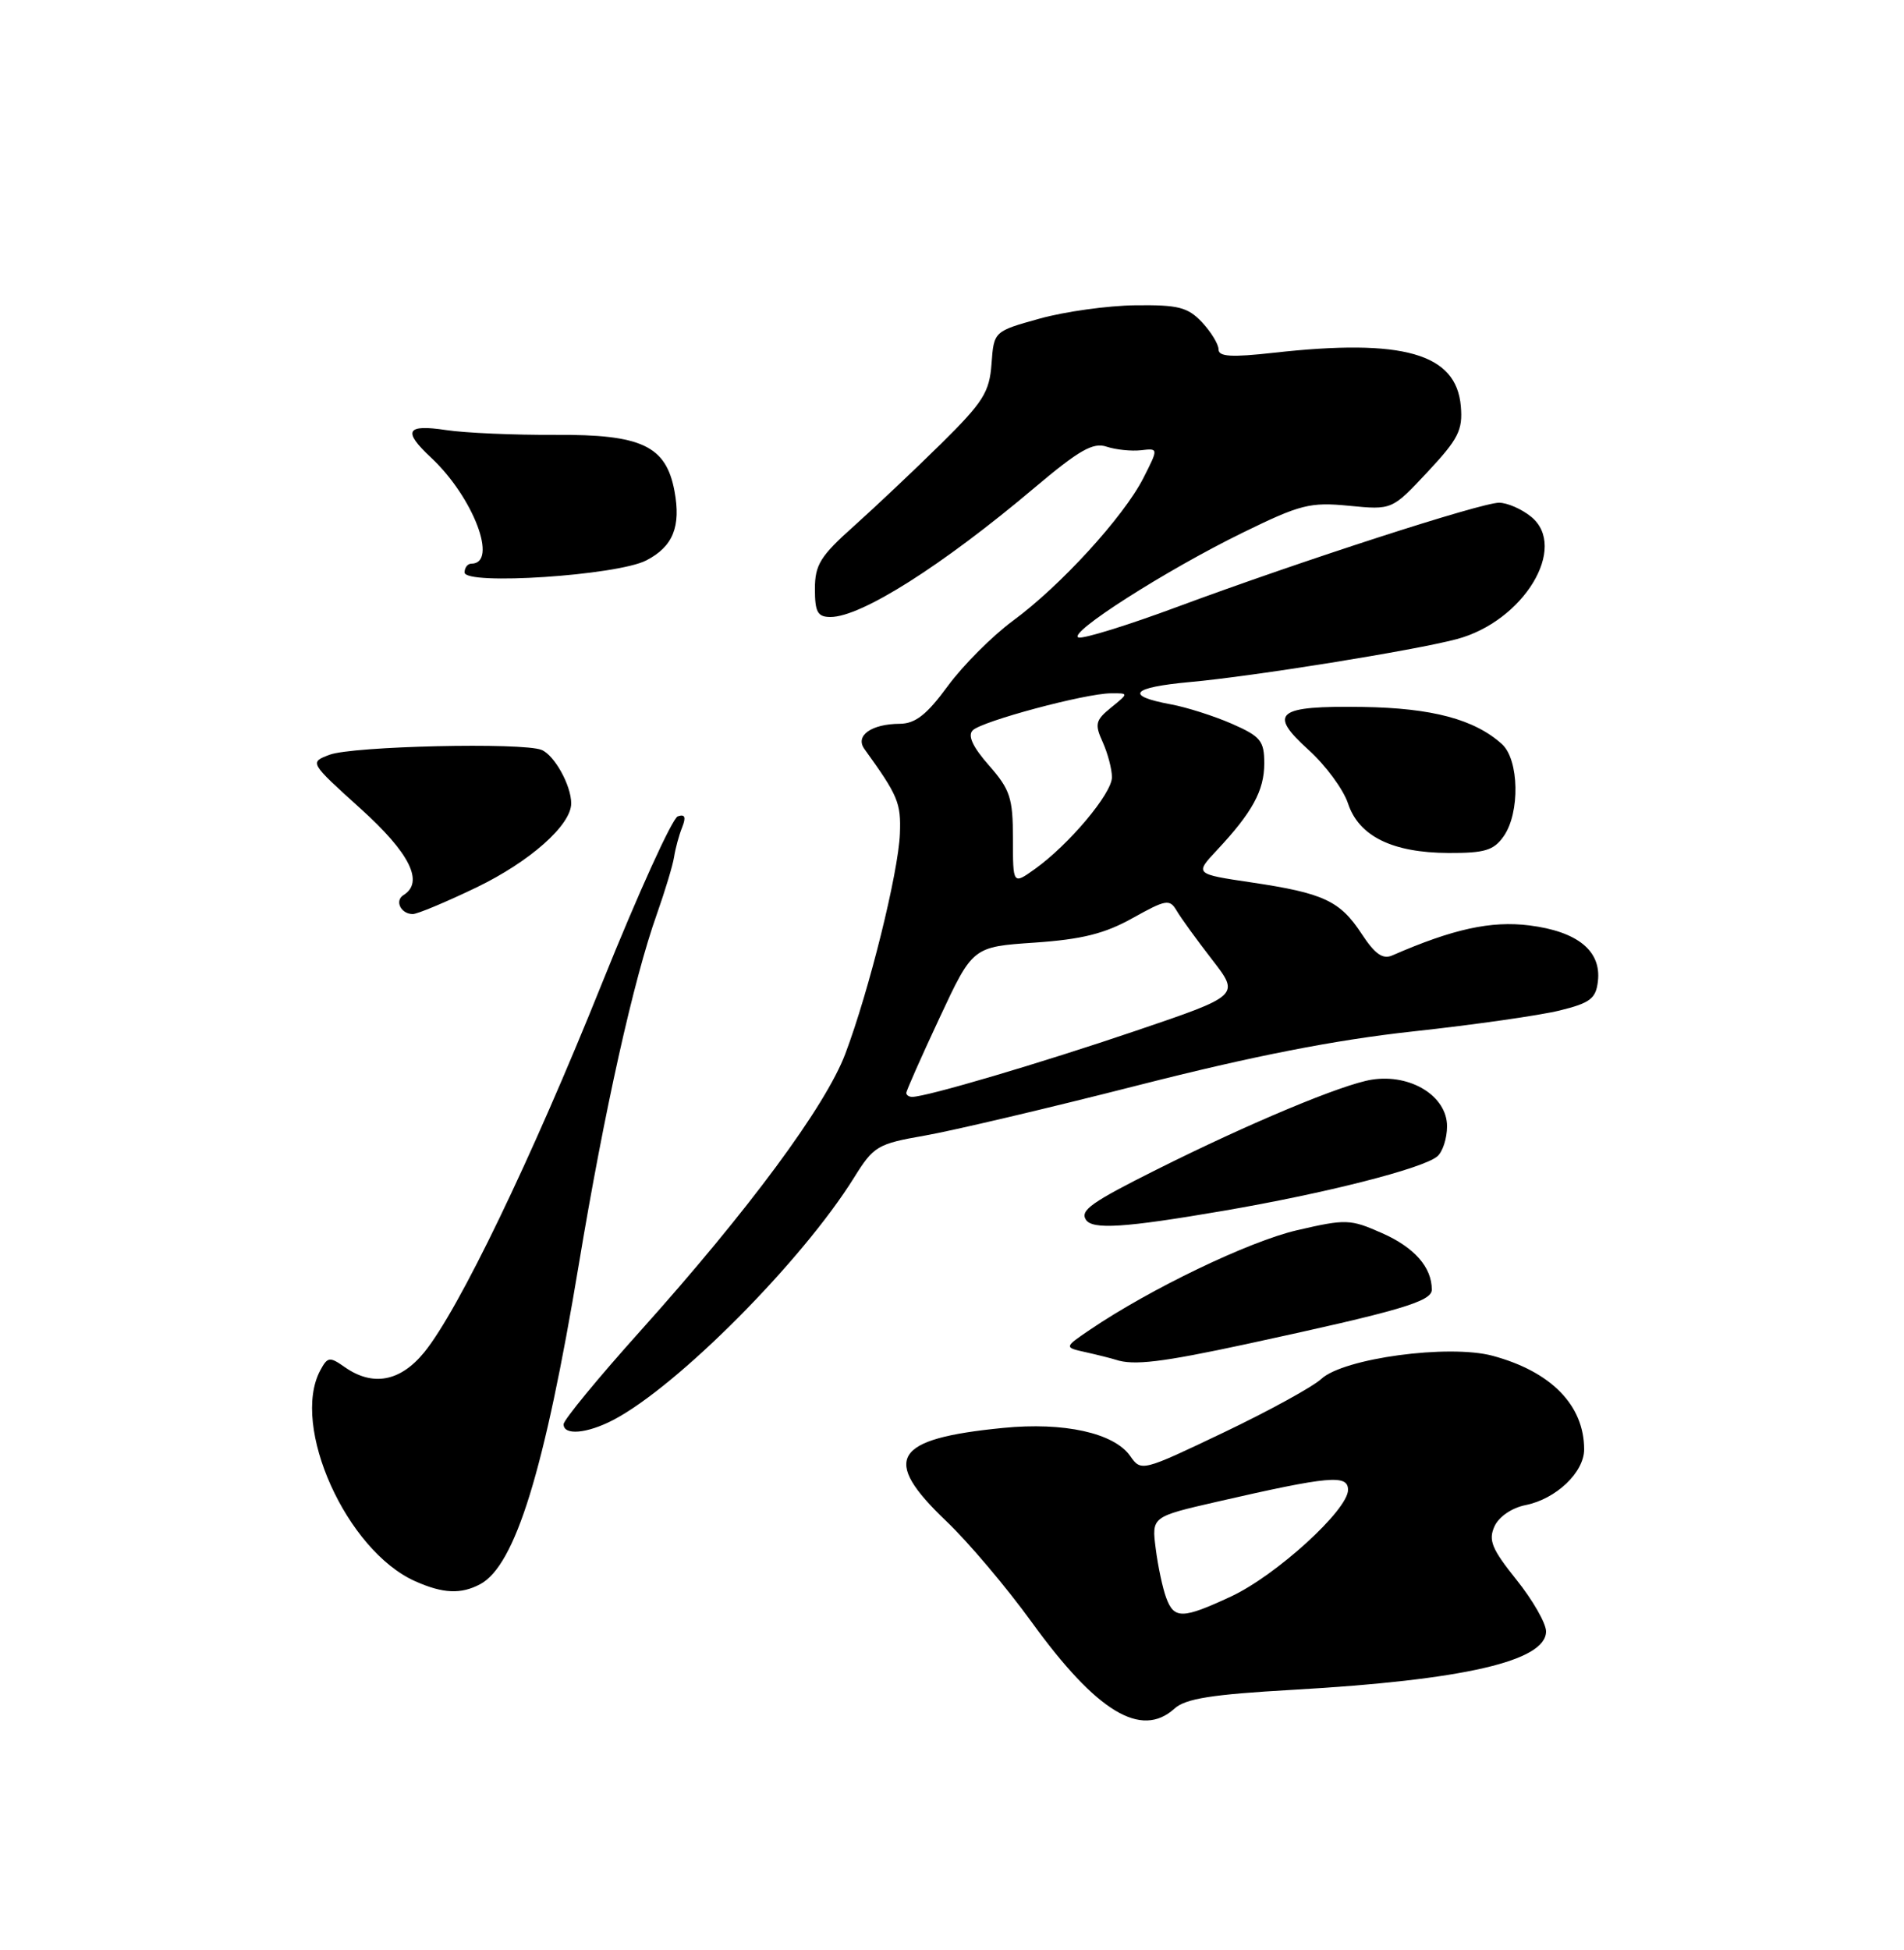 <?xml version="1.0" encoding="UTF-8" standalone="no"?>
<!DOCTYPE svg PUBLIC "-//W3C//DTD SVG 1.1//EN" "http://www.w3.org/Graphics/SVG/1.1/DTD/svg11.dtd" >
<svg xmlns="http://www.w3.org/2000/svg" xmlns:xlink="http://www.w3.org/1999/xlink" version="1.1" viewBox="0 0 250 256">
 <g >
 <path fill="currentColor"
d=" M 154.21 224.31 C 155.67 222.99 159.10 222.45 169.79 221.84 C 192.24 220.56 203.00 218.07 203.00 214.17 C 203.00 213.11 201.25 210.06 199.12 207.40 C 195.88 203.36 195.40 202.21 196.23 200.38 C 196.81 199.11 198.51 197.95 200.32 197.59 C 204.32 196.79 208.00 193.29 208.00 190.28 C 208.00 184.49 203.67 180.06 195.98 177.99 C 190.23 176.45 176.42 178.31 173.49 181.03 C 172.39 182.05 166.62 185.22 160.67 188.06 C 149.92 193.19 149.84 193.21 148.39 191.14 C 146.27 188.12 139.70 186.67 131.72 187.46 C 117.25 188.88 115.65 191.51 124.25 199.70 C 127.14 202.45 132.19 208.43 135.48 212.98 C 144.00 224.74 149.83 228.27 154.21 224.31 Z  M 63.06 207.97 C 67.66 205.50 71.50 193.07 76.00 166.00 C 79.36 145.77 83.20 128.56 86.25 120.00 C 87.32 116.97 88.34 113.60 88.51 112.50 C 88.68 111.40 89.15 109.65 89.57 108.61 C 90.10 107.27 89.94 106.85 89.00 107.17 C 88.28 107.41 83.80 117.26 79.06 129.05 C 69.76 152.21 60.19 172.05 55.68 177.56 C 52.54 181.39 48.94 182.05 45.27 179.48 C 43.28 178.08 43.01 178.12 42.05 179.91 C 38.14 187.22 45.49 203.56 54.50 207.58 C 58.16 209.22 60.53 209.32 63.06 207.97 Z  M 80.50 186.43 C 88.97 182.01 105.31 165.57 112.14 154.60 C 114.72 150.46 115.20 150.17 121.44 149.08 C 125.05 148.45 137.67 145.48 149.47 142.47 C 164.55 138.63 175.27 136.53 185.51 135.41 C 193.53 134.54 202.20 133.30 204.79 132.66 C 208.81 131.67 209.55 131.10 209.81 128.81 C 210.27 124.83 207.14 122.29 200.81 121.49 C 195.76 120.86 190.77 121.96 182.81 125.43 C 181.56 125.98 180.53 125.25 178.81 122.63 C 175.95 118.26 173.81 117.26 164.34 115.85 C 156.86 114.74 156.86 114.74 159.78 111.62 C 164.45 106.63 166.00 103.78 166.00 100.22 C 166.00 97.26 165.53 96.68 161.75 95.02 C 159.41 94.00 155.81 92.85 153.74 92.47 C 147.60 91.33 148.53 90.25 156.25 89.54 C 164.57 88.79 185.70 85.39 191.26 83.91 C 200.05 81.58 205.97 71.83 201.03 67.83 C 199.79 66.82 197.90 66.00 196.83 66.00 C 194.45 66.00 170.84 73.64 154.61 79.66 C 148.07 82.09 142.22 83.90 141.61 83.69 C 140.08 83.17 153.09 74.86 163.17 69.93 C 170.75 66.22 172.01 65.90 177.14 66.40 C 182.78 66.95 182.78 66.95 187.45 61.95 C 191.49 57.63 192.08 56.47 191.81 53.33 C 191.22 46.40 184.26 44.41 167.25 46.31 C 161.70 46.93 160.00 46.83 160.00 45.88 C 160.00 45.19 159.02 43.59 157.83 42.31 C 155.96 40.33 154.72 40.01 149.08 40.08 C 145.46 40.12 139.80 40.91 136.50 41.83 C 130.50 43.50 130.50 43.50 130.19 47.76 C 129.92 51.49 129.10 52.79 123.56 58.26 C 120.08 61.69 114.93 66.55 112.12 69.07 C 107.71 73.00 107.00 74.15 107.00 77.32 C 107.00 80.36 107.35 81.00 109.05 81.00 C 113.07 81.00 123.69 74.28 135.80 64.06 C 141.70 59.08 143.53 58.04 145.30 58.64 C 146.51 59.04 148.54 59.25 149.81 59.11 C 152.12 58.84 152.12 58.84 150.11 62.79 C 147.52 67.86 139.23 76.93 132.98 81.51 C 130.30 83.49 126.46 87.33 124.46 90.05 C 121.70 93.82 120.19 95.00 118.16 95.02 C 114.41 95.04 112.24 96.58 113.50 98.33 C 117.93 104.48 118.31 105.39 118.16 109.45 C 117.96 114.56 114.11 130.09 110.99 138.35 C 108.40 145.22 98.26 158.93 84.08 174.73 C 78.53 180.91 74.00 186.42 74.00 186.98 C 74.00 188.48 77.07 188.21 80.50 186.43 Z  M 163.67 176.45 C 183.83 172.09 188.00 170.87 188.00 169.31 C 188.00 166.36 185.71 163.76 181.45 161.88 C 177.29 160.04 176.73 160.02 170.29 161.51 C 163.98 162.98 151.03 169.20 143.10 174.58 C 139.70 176.89 139.70 176.89 142.60 177.53 C 144.20 177.89 145.95 178.33 146.50 178.51 C 148.85 179.29 152.52 178.85 163.67 176.45 Z  M 160.62 158.96 C 174.00 156.67 186.79 153.42 188.71 151.82 C 189.42 151.24 190.00 149.45 190.00 147.86 C 190.00 143.90 185.22 140.94 180.12 141.74 C 176.28 142.34 164.02 147.46 151.86 153.55 C 143.35 157.81 141.81 158.89 142.57 160.11 C 143.40 161.46 147.60 161.19 160.62 158.96 Z  M 62.55 116.51 C 69.56 113.13 75.00 108.32 75.00 105.47 C 75.00 103.11 72.80 99.14 71.11 98.45 C 68.65 97.44 46.25 97.95 43.26 99.09 C 40.63 100.09 40.63 100.09 47.31 106.13 C 53.82 111.99 55.72 115.82 52.98 117.51 C 51.78 118.25 52.64 120.00 54.20 120.00 C 54.80 120.00 58.56 118.43 62.55 116.51 Z  M 197.44 109.78 C 199.60 106.70 199.47 99.74 197.21 97.69 C 193.62 94.44 188.05 92.95 178.94 92.81 C 167.61 92.64 166.43 93.58 171.84 98.47 C 174.07 100.49 176.38 103.63 176.99 105.46 C 178.41 109.78 182.81 111.95 190.19 111.98 C 194.96 112.00 196.14 111.64 197.44 109.78 Z  M 84.86 73.57 C 88.37 71.76 89.43 69.13 88.56 64.46 C 87.45 58.53 84.25 57.02 72.95 57.09 C 67.56 57.12 61.08 56.84 58.57 56.46 C 53.33 55.67 52.84 56.57 56.60 60.08 C 62.15 65.26 65.47 74.00 61.89 74.00 C 61.40 74.00 61.00 74.52 61.00 75.15 C 61.00 76.87 81.05 75.55 84.86 73.57 Z  M 153.12 209.75 C 152.66 208.51 152.04 205.61 151.75 203.31 C 151.21 199.12 151.21 199.12 159.85 197.14 C 174.60 193.76 177.00 193.55 177.00 195.60 C 177.00 198.23 167.57 206.82 161.66 209.58 C 155.26 212.56 154.16 212.58 153.12 209.75 Z  M 119.00 143.48 C 119.00 143.20 120.96 138.77 123.36 133.64 C 127.72 124.30 127.72 124.30 135.84 123.75 C 142.08 123.32 145.07 122.57 148.73 120.52 C 153.11 118.08 153.58 118.00 154.50 119.56 C 155.05 120.50 157.14 123.39 159.15 125.98 C 162.80 130.69 162.80 130.69 149.15 135.32 C 136.64 139.57 121.65 144.00 119.77 144.00 C 119.35 144.00 119.00 143.77 119.00 143.48 Z  M 133.00 110.10 C 133.00 104.76 132.64 103.66 129.85 100.48 C 127.72 98.06 127.03 96.57 127.72 95.88 C 128.92 94.68 142.48 91.04 145.86 91.02 C 148.22 91.00 148.22 91.00 145.90 92.88 C 143.83 94.56 143.71 95.06 144.79 97.43 C 145.45 98.90 146.00 100.97 146.00 102.04 C 146.00 104.18 140.34 110.91 135.85 114.11 C 133.00 116.14 133.00 116.14 133.00 110.10 Z "/>
</g>
</svg>
